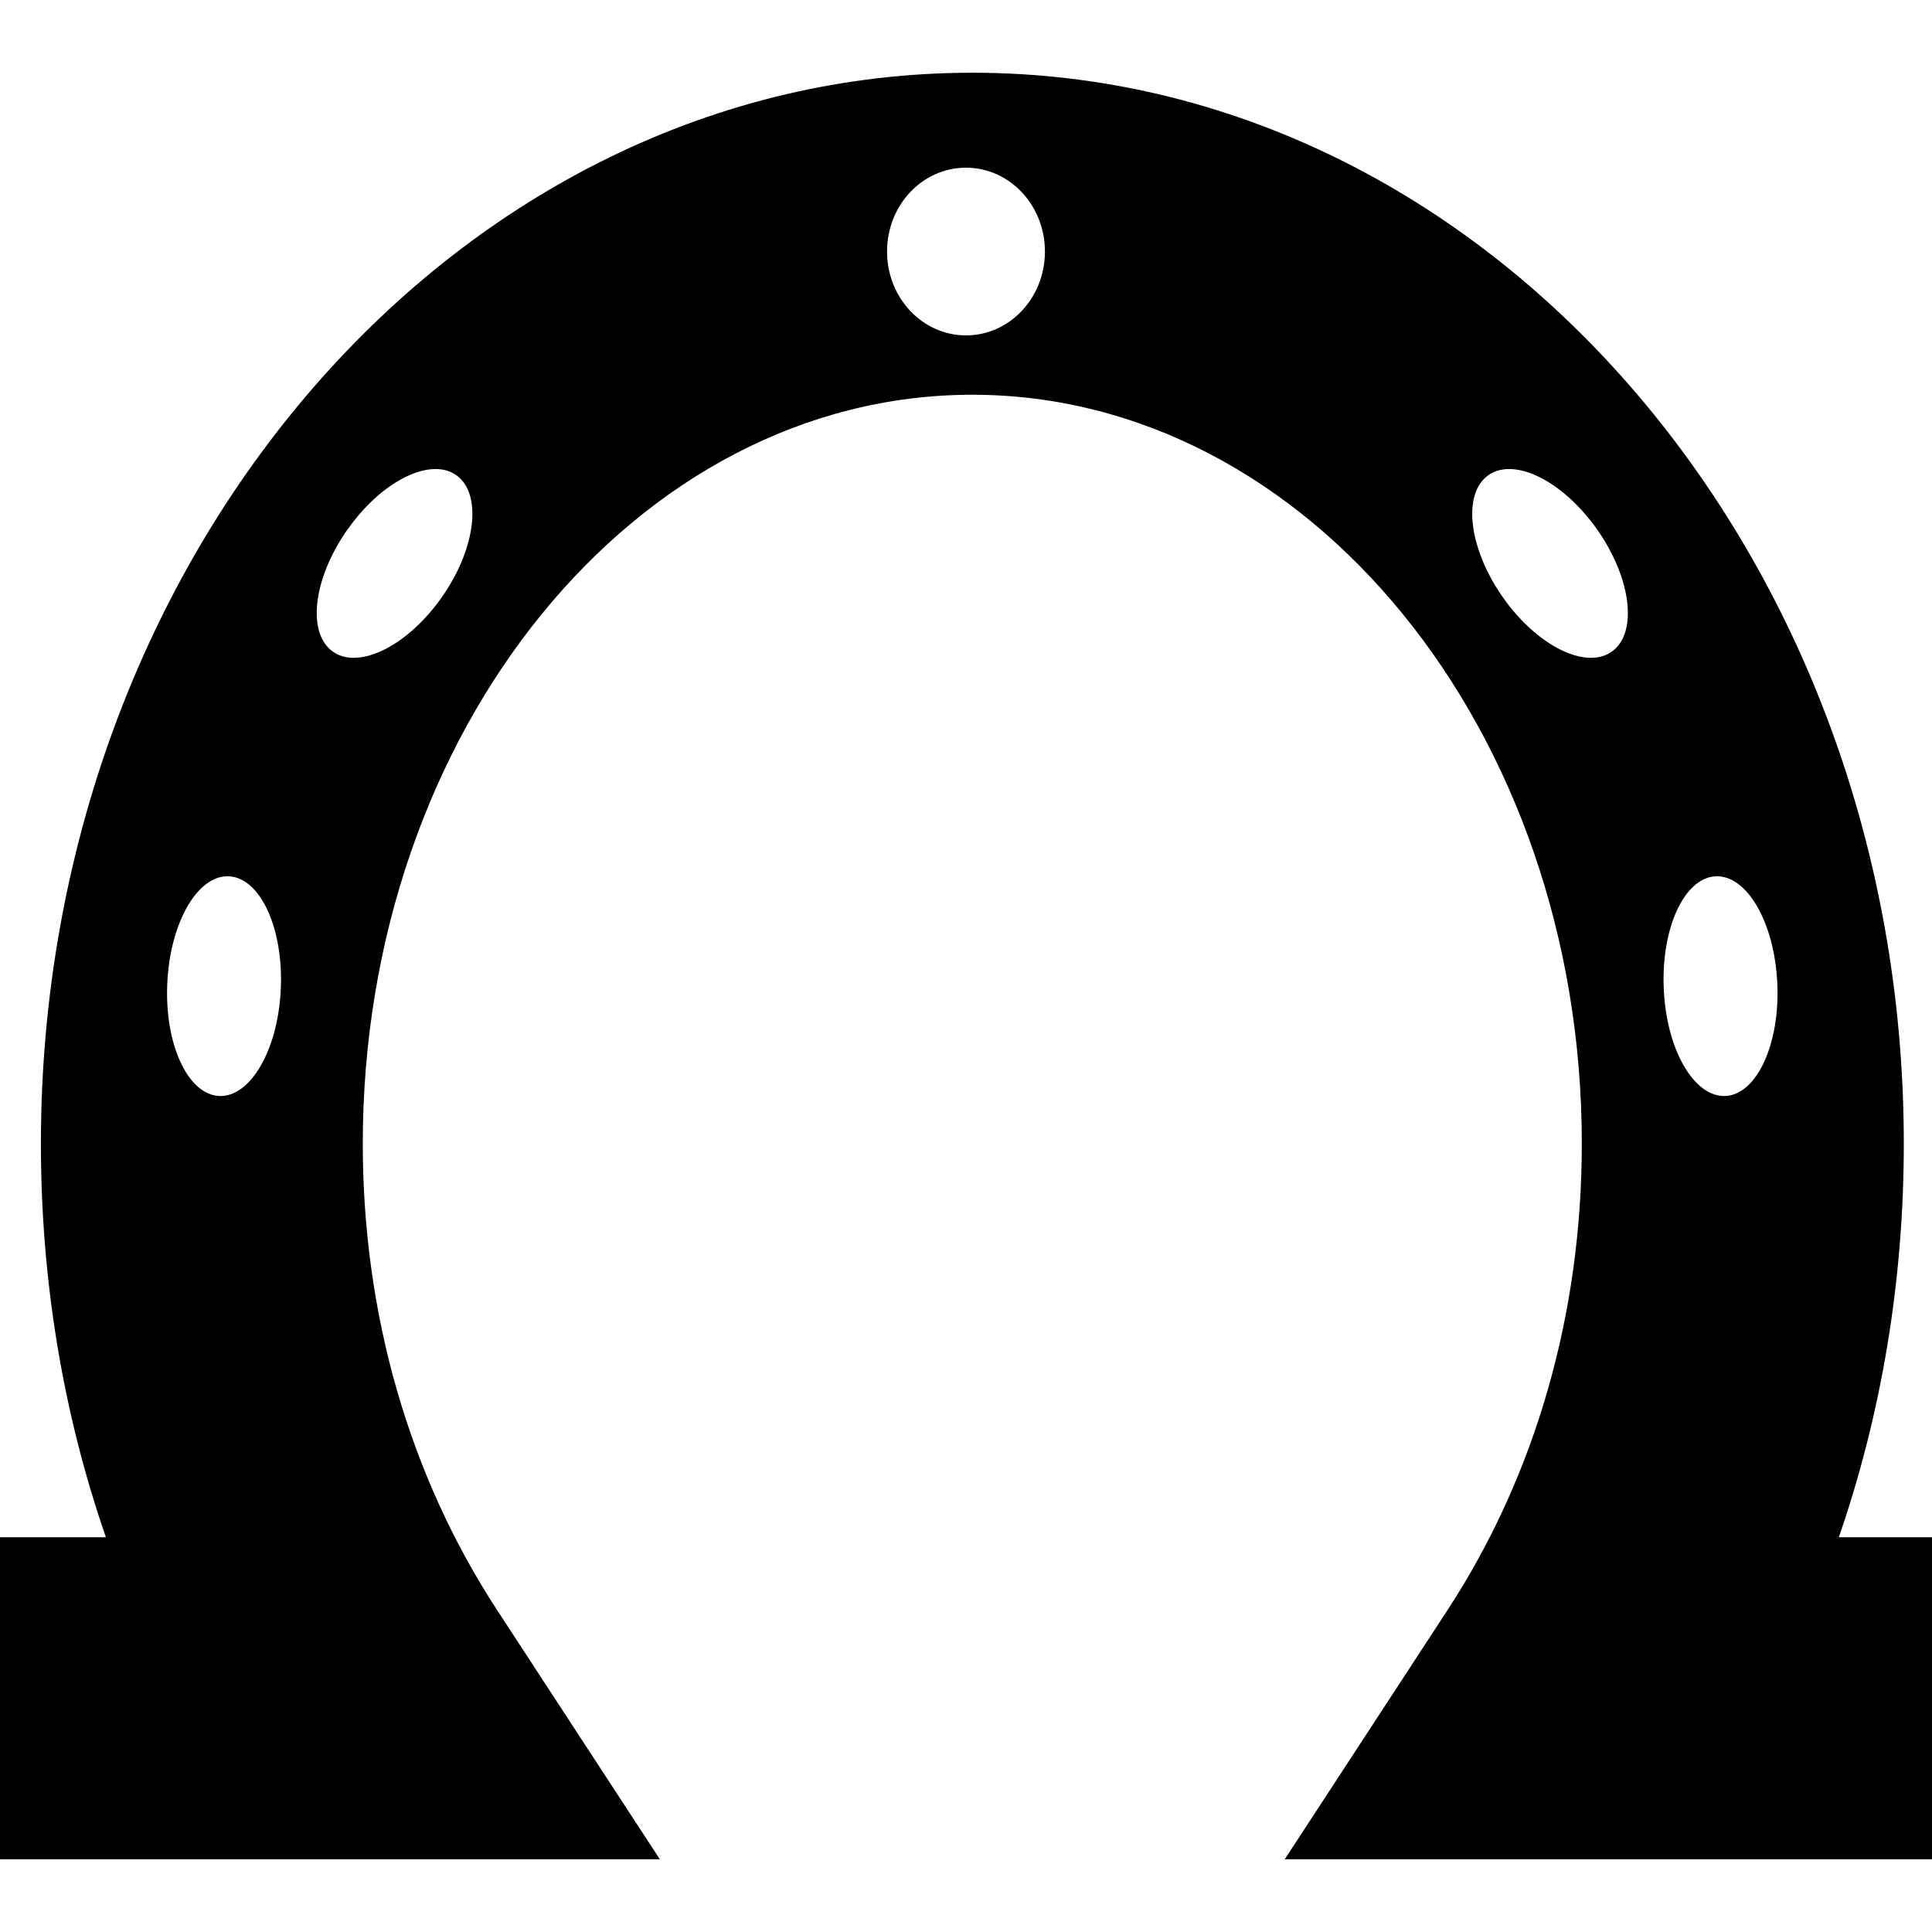 <?xml version="1.0" encoding="iso-8859-1"?>
<!-- Generator: Adobe Illustrator 16.0.0, SVG Export Plug-In . SVG Version: 6.00 Build 0)  -->
<!DOCTYPE svg PUBLIC "-//W3C//DTD SVG 1.1//EN" "http://www.w3.org/Graphics/SVG/1.1/DTD/svg11.dtd">
<svg version="1.1" id="Capa_1" xmlns="http://www.w3.org/2000/svg" xmlns:xlink="http://www.w3.org/1999/xlink" x="0px" y="0px"
	 width="217.894px" height="217.895px" viewBox="0 0 217.894 217.895" style="enable-background:new 0 0 217.894 217.895;"
	 xml:space="preserve">
<g>
	<path d="M207.385,173.375c4.835-13.997,7.329-28.975,7.329-44.39c0-66.591-47.12-120.781-105.046-120.781
		c-57.932,0-105.055,54.19-105.055,120.781c0,15.415,2.486,30.393,7.33,44.39H0v36.315h74.417l-18.344-28.088
		c-9.916-15.179-15.158-33.372-15.158-52.617c0-46.568,30.845-84.465,68.742-84.465c37.894,0,68.742,37.896,68.742,84.465
		c0,19.257-5.249,37.45-15.155,52.617l-18.348,28.088h72.998v-36.315H207.385z M24.701,123.606
		c-3.535-0.178-6.156-5.876-5.834-12.711c0.313-6.847,3.425-12.247,6.96-12.064c3.535,0.181,6.156,5.875,5.84,12.717
		C31.366,118.393,28.242,123.783,24.701,123.606z M49.559,67.731c-3.958,5.406-9.449,7.912-12.232,5.595
		c-2.79-2.308-1.853-8.564,2.125-13.964c3.963-5.411,9.448-7.918,12.232-5.601C54.462,56.082,53.516,62.338,49.559,67.731z
		 M108.947,37.826c-4.914,0-8.904-4.232-8.904-9.454c0-5.228,3.972-9.46,8.904-9.46c4.918,0,8.902,4.232,8.902,9.46
		C117.849,33.594,113.865,37.826,108.947,37.826z M181.993,73.326c-2.79,2.317-8.27-0.189-12.235-5.595
		c-3.96-5.405-4.906-11.656-2.116-13.97c2.79-2.317,8.264,0.189,12.229,5.601C183.836,64.762,184.783,71.018,181.993,73.326z
		 M194.606,123.606c-3.534,0.177-6.667-5.214-6.963-12.058c-0.313-6.842,2.3-12.531,5.834-12.717
		c3.54-0.183,6.661,5.217,6.969,12.064C200.765,117.73,198.14,123.429,194.606,123.606z"/>
</g>
<g>
</g>
<g>
</g>
<g>
</g>
<g>
</g>
<g>
</g>
<g>
</g>
<g>
</g>
<g>
</g>
<g>
</g>
<g>
</g>
<g>
</g>
<g>
</g>
<g>
</g>
<g>
</g>
<g>
</g>
</svg>

